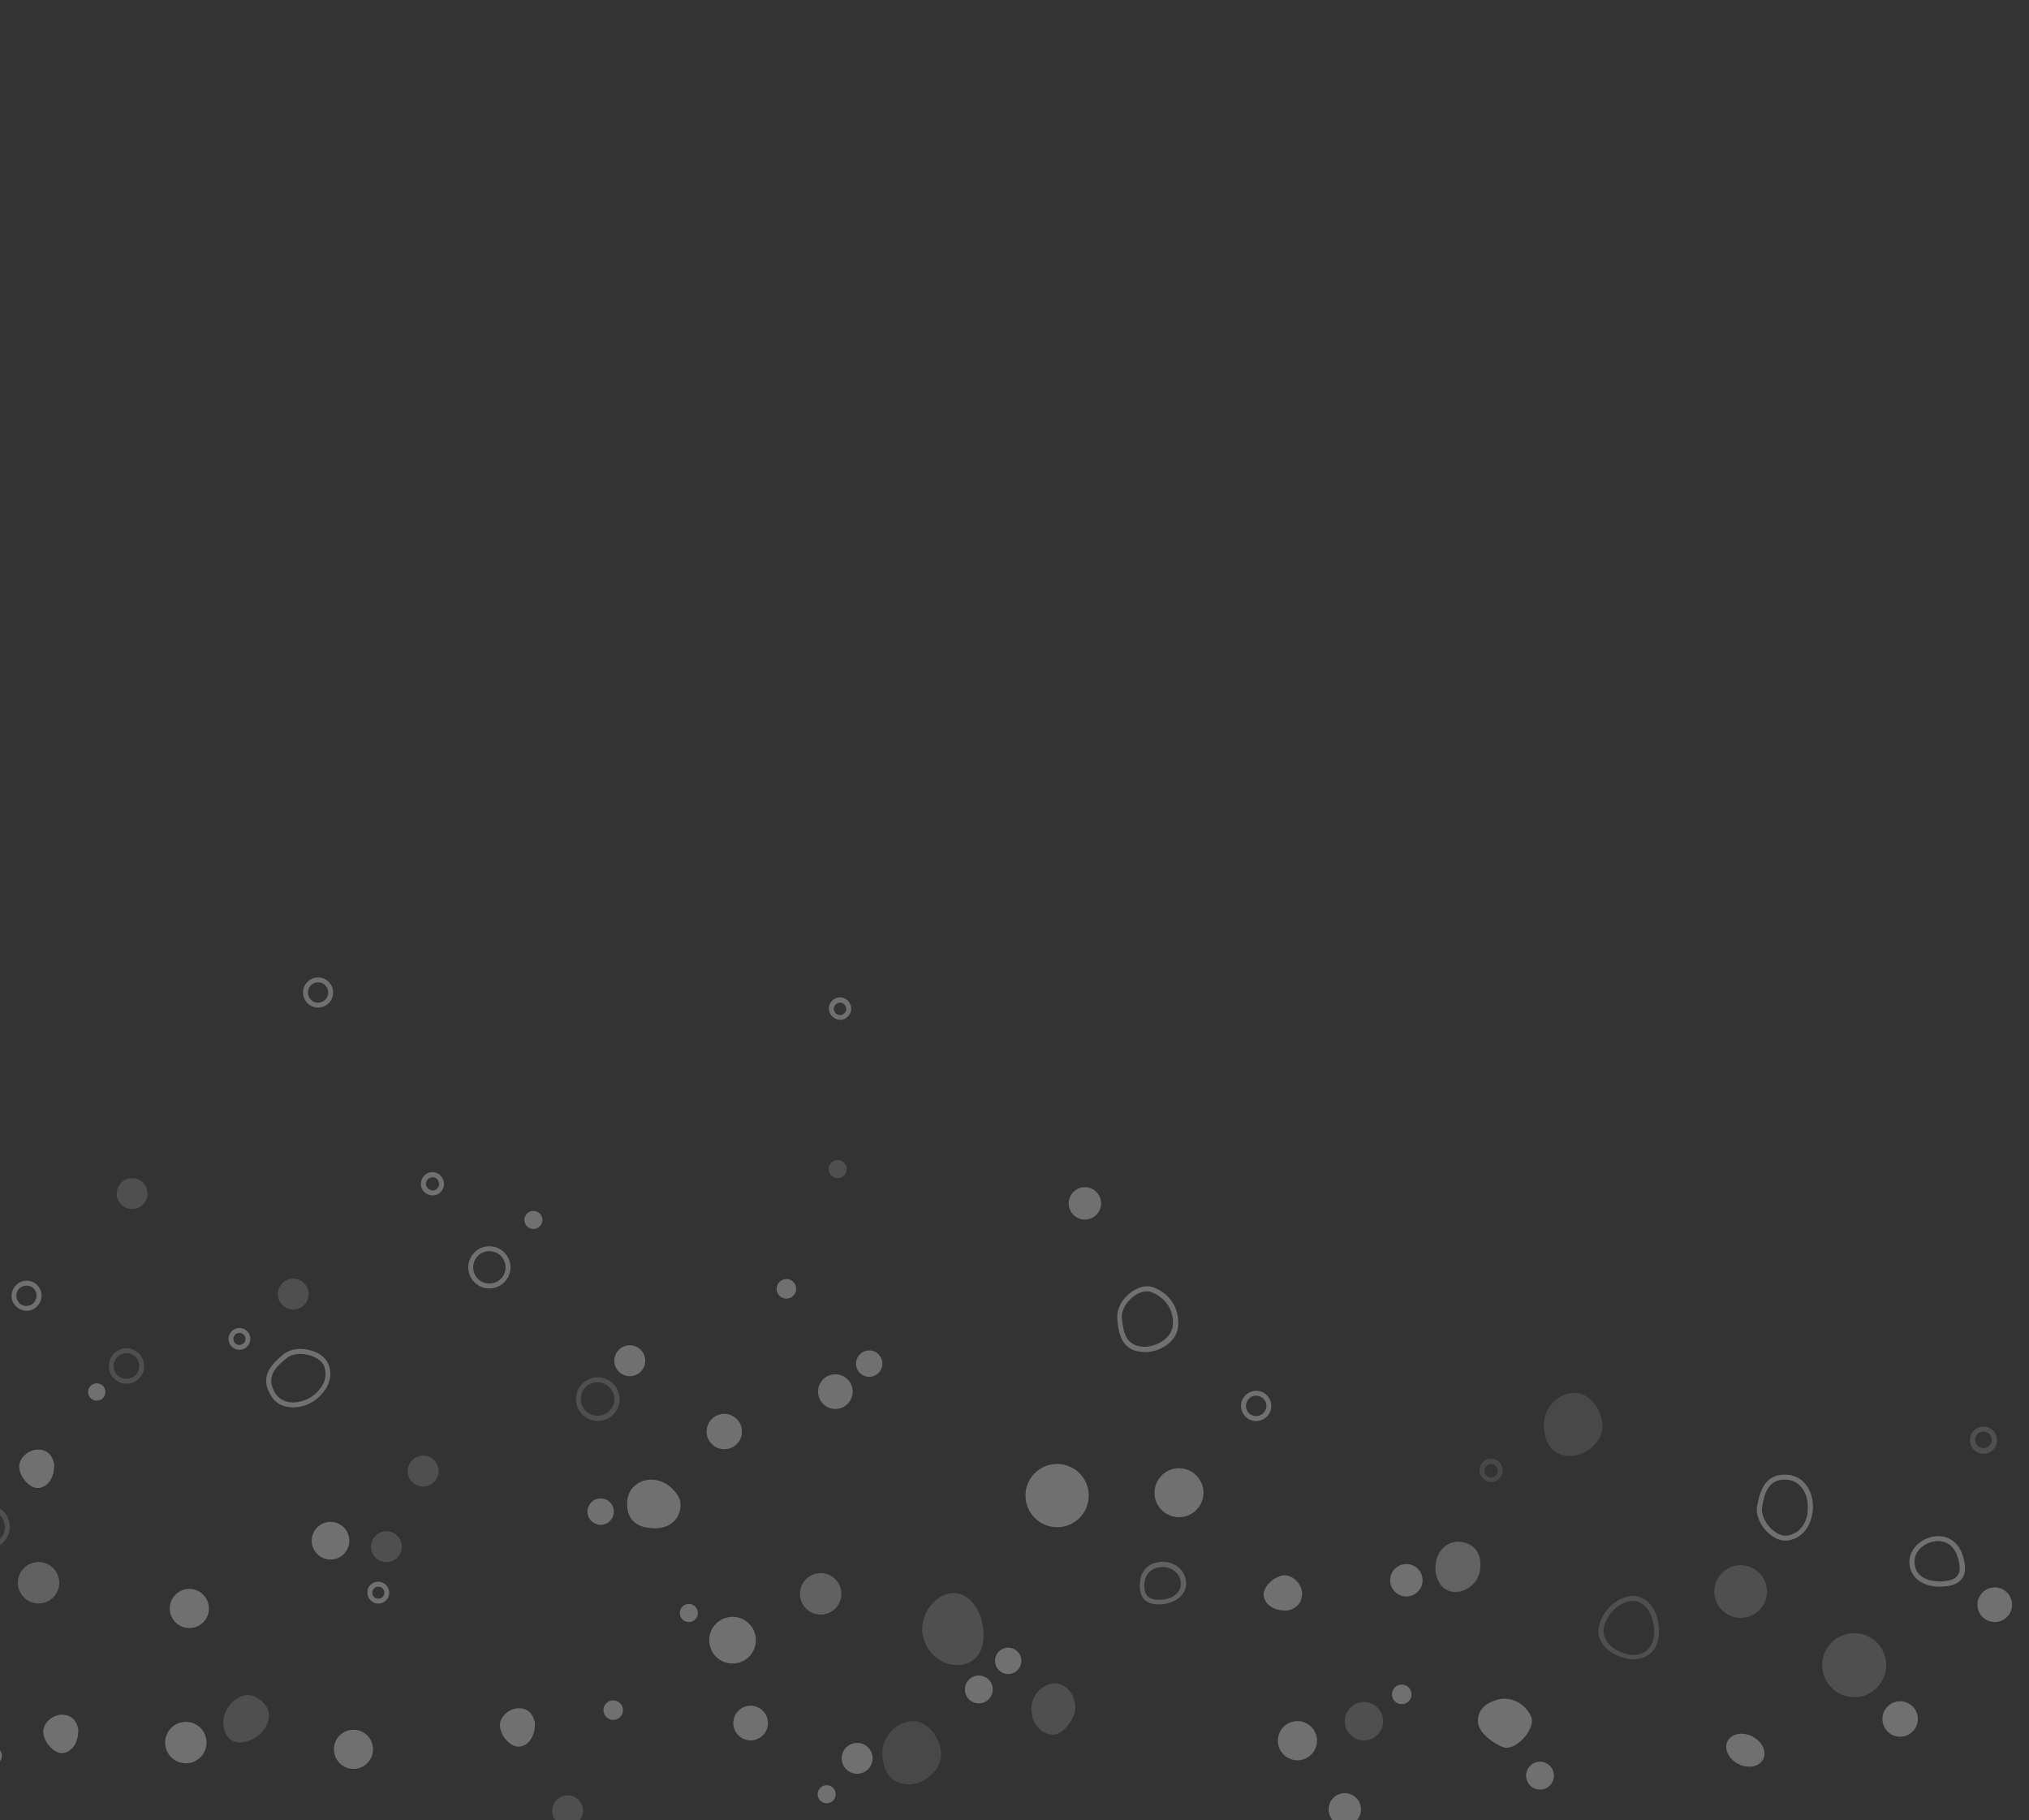 <?xml version="1.0" encoding="utf-8"?>
<!-- Generator: Adobe Illustrator 21.0.2, SVG Export Plug-In . SVG Version: 6.00 Build 0)  -->
<svg version="1.1" id="Layer_1" xmlns="http://www.w3.org/2000/svg" xmlns:xlink="http://www.w3.org/1999/xlink" x="0px" y="0px"
	 viewBox="0 0 539 483.4" style="enable-background:new 0 0 539 483.4;" xml:space="preserve">
<rect x="0" y="0" width="539" height="483.4" fill="#333333" stroke="none"/>
<style type="text/css">
	.st0{opacity:0.33;}
	.st1{opacity:0.44;fill:#ECECEC;enable-background:new    ;}
	.st2{opacity:0.75;fill:#ECECEC;enable-background:new    ;}
	.st3{opacity:0.35;fill:#ECECEC;enable-background:new    ;}
	.st4{fill:none;stroke:#ECECEC;stroke-miterlimit:10;}
	.st5{fill:#ECECEC;}
	.st6{opacity:0.76;fill:#EEEEEE;enable-background:new    ;}
	.st7{opacity:0.44;fill:#EEEEEE;enable-background:new    ;}
	.st8{fill:#EEEEEE;}
	.st9{opacity:0.35;fill:#EEEEEE;enable-background:new    ;}
	.st10{opacity:0.75;fill:#EEEEEE;enable-background:new    ;}
</style>
<g>
	<g class="st0">
		<path class="st1" d="M573,461.8c-7.7-1-13-8.4-11.8-16.9c0.9-6.6,6.3-10.4,13.4-9.5c7.5,1,12,7.2,11,15.3
			C584.7,457.9,579.4,462.6,573,461.8z"/>
		<path class="st1" d="M897.7,462.9c-7.7-1-13-8.4-11.8-16.9c0.9-6.6,6.3-10.4,13.4-9.5c7.5,1,12,7.2,11,15.3
			C909.4,459,904.2,463.7,897.7,462.9z"/>
		<path class="st1" d="M862.8,431.8c-7.5-0.9-13.8-8.8-12.7-16c0.8-4.7,7.3-9.3,12.4-8.6c7,0.9,12.4,9.1,11.2,17.1
			C872.7,430,869.1,432.5,862.8,431.8z"/>
		<path class="st2" d="M943.5,453.1c-0.4,5.4-6.9,11-12,9.5c-4.6-1.4-7.8-4.8-7.2-10.3c0.7-6.3,6-11.4,11.1-10.9
			C940.3,442,943.9,447.2,943.5,453.1z"/>
		<path class="st3" d="M913.8,401.4c4.2-2.5,11.8-0.8,14.6,3.8c3.1,5.3-0.6,8.3-4.6,11c-5.8,3.7-10.7,3.2-13.8-1.3
			C907,410.7,908.8,404.4,913.8,401.4z"/>
		<path class="st4" d="M829,429.6c5.1,0.5,7.9,4.6,7.3,10.3c-0.7,6.2-5,9.2-11.6,8.1c-5.5-0.8-6.8-4.6-6.5-9.1
			C819,433,823.8,429,829,429.6z"/>
		<path class="st5" d="M788,444.5"/>
		
			<ellipse transform="matrix(0.133 -0.991 0.991 0.133 253.995 1173.562)" class="st1" cx="797.6" cy="441.6" rx="5.8" ry="5.8"/>
		
			<ellipse transform="matrix(0.133 -0.991 0.991 0.133 359.733 1250.525)" class="st5" cx="894.5" cy="419.7" rx="5.3" ry="5.3"/>
		
			<ellipse transform="matrix(0.133 -0.991 0.991 0.133 281.249 1165.883)" class="st5" cx="806.9" cy="422.2" rx="5.3" ry="5.3"/>
		
			<ellipse transform="matrix(0.133 -0.991 0.991 0.133 263.508 1141.472)" class="st4" cx="784.1" cy="420.2" rx="2.7" ry="2.7"/>
		<path class="st4" d="M885.2,389c4.9-0.7,8.4,5.2,7.8,10.1c-0.7,4.9-5.2,8.4-10.1,7.8c-4.9-0.7-9-5.3-7.8-10.1
			C876.3,391.9,880.4,389.6,885.2,389z"/>
		
			<ellipse transform="matrix(0.133 -0.991 0.991 0.133 386.375 1301.41)" class="st5" cx="936.9" cy="429.9" rx="4.2" ry="4.2"/>
		
			<ellipse transform="matrix(0.133 -0.991 0.991 0.133 308.857 1188.814)" class="st5" cx="833.8" cy="417.9" rx="4.2" ry="4.2"/>
		
			<ellipse transform="matrix(0.133 -0.991 0.991 0.133 381.316 1337.364)" class="st5" cx="954.9" cy="450.8" rx="4.2" ry="4.2"/>
		
			<ellipse transform="matrix(0.133 -0.991 0.991 0.133 302.768 1234.43)" class="st5" cx="856.8" cy="444.2" rx="5.8" ry="5.8"/>
	</g>
	<g class="st0">
		<path class="st6" d="M388.7,409.6c3.5,0.7,5.2,3.8,4.4,7.8c-0.7,3.5-4.3,6-7.6,5.3c-3-0.6-4.8-4.3-4-8.1
			C382.3,411,385.3,408.9,388.7,409.6z"/>
		<path class="st7" d="M754.1,427.3c-3.4,0.1-7.2-4-7.2-7.8s3.2-7.2,6.9-7.2c3.6,0,6.4,3.1,6.4,7.2
			C760.1,423.5,757.2,427.2,754.1,427.3z"/>
		<path class="st7" d="M59.4,458.6c-0.7-3.7,2.3-7.9,6-8.4c2.4-0.3,5.6,2.2,6,4.7c0.5,3.5-2.7,7.2-6.8,7.8
			C61.8,463.1,60,461.7,59.4,458.6z"/>
		<path class="st8" d="M616.4,417.7c0.1,3.6-1.8,6.2-4.3,6.3c-2.2,0.1-4.9-2.9-5-5.6c-0.1-2.3,2.4-4.6,5-4.6
			C614.8,413.9,615.9,415.7,616.4,417.7z"/>
		<path class="st7" d="M-84.4,466.8c1.1-1.2,2.7-1.8,4.2-1.8c2.7,0.1,4.4,1.6,5,4.4v0.1c0.1,3.9-2,6.9-5,7c-1.1,0-2.2-0.5-3.3-1.4
			c-1.4-1.3-2.3-3.1-2.4-4.8v-0.1C-85.9,469-85.4,467.8-84.4,466.8z M-76.6,469.6c-0.5-2.2-1.7-3.3-3.7-3.3c-1.1,0-2.3,0.5-3.2,1.4
			c-0.7,0.8-1.2,1.7-1.1,2.5c0.1,1.3,0.8,2.9,2,3.9c0.8,0.7,1.6,1.1,2.3,1.1c2.1-0.1,3.7-2.4,3.7-5.4
			C-76.6,469.7-76.6,469.7-76.6,469.6z"/>
		<path class="st8" d="M769.1,420.9c-3.6,0.3-6.3-1.5-6.5-4c-0.2-2.2,2.6-5,5.3-5.3c2.3-0.2,4.8,2.2,4.9,4.7
			C772.9,419.1,771.2,420.3,769.1,420.9z"/>
		<path class="st8" d="M342.2,427.7c-3.6,0.3-6.3-1.5-6.5-4c-0.2-2.2,2.6-5,5.3-5.3c2.3-0.2,4.8,2.2,4.9,4.7
			C345.9,425.9,344.2,427.2,342.2,427.7z"/>
		<path class="st8" d="M20.8,459.3c0.1,3.6-1.8,6.2-4.3,6.3c-2.2,0.1-4.9-2.9-5-5.6c-0.1-2.3,2.4-4.6,5-4.6
			C19.3,455.5,20.4,457.3,20.8,459.3z"/>
		<path class="st8" d="M142.1,457.6c0.1,3.6-1.8,6.2-4.3,6.3c-2.2,0.1-4.9-2.9-5-5.6c-0.1-2.3,2.4-4.6,5-4.6
			C140.5,453.7,141.7,455.5,142.1,457.6z"/>
		<path class="st8" d="M14.4,388.9c0.1,3.6-1.8,6.2-4.3,6.3c-2.2,0.1-4.9-2.9-5-5.6c-0.1-2.3,2.4-4.6,5-4.6
			C12.8,385,14,386.8,14.4,388.9z"/>
		<path class="st7" d="M-174.3,460c0.1,3.6-1.8,6.2-4.3,6.3c-2.2,0.1-4.9-2.9-5-5.6c-0.1-2.3,2.4-4.6,5-4.6
			C-175.8,456.1-174.7,457.9-174.3,460z"/>
		<path class="st9" d="M-14.5,431.8c-0.1,2.9-3.4,6.1-6.6,6c-3.6-0.1-3.9-3-3.9-5.8c0-4.1,1.8-6.3,5.1-6.4
			C-16.9,425.5-14.3,428.4-14.5,431.8z"/>
		<path class="st7" d="M850.2,450.7c4.9,0.1,8.4,3.7,8,8.7c-0.3,4.4-2.6,7.2-7.4,7c-5-0.2-8.7-3.8-8.6-8.8
			C842.9,453.4,845.3,450.7,850.2,450.7z"/>
		<path class="st10" d="M308.7,414.8c3.5-0.1,6.3,2.4,6.4,5.6c0.1,3.1-2.8,5.5-6.8,5.7c-1.9,0.1-3.3-0.3-4.2-1.2
			c-0.9-0.8-1.3-2-1.3-3.7v-0.1C302.7,417.4,305,414.9,308.7,414.8z M313.7,420.5c-0.1-2.5-2.3-4.4-5-4.3c-2.9,0.1-4.7,1.9-4.7,4.9
			v0.1l0,0c0,1.3,0.3,2.2,0.9,2.8c0.7,0.6,1.7,0.9,3.3,0.9c3.2-0.1,5.5-1.9,5.5-4.2C313.7,420.6,313.7,420.5,313.7,420.5z"/>
		<path class="st8" d="M731.7,454.7c-5-0.1-8-3-7.7-7.9c0.2-4.1,1.3-7.7,4.8-7.8c6.3,0.1,9.7,4.2,9.5,9.6
			C738.1,452.8,735.9,454.7,731.7,454.7z"/>
		<path class="st8" d="M300.1,343.5c2-1.6,4.1-2.2,6-1.7l0,0c0.3,0.1,6.9,2.1,6.9,9.6v0.1c0,1.9-0.7,3.6-2.1,4.9
			c-2.1,2.1-5.2,2.8-6.8,2.7c-6.1-0.1-7-4.7-7.3-9c0-0.1,0-0.3,0-0.4C296.7,347.6,298,345.2,300.1,343.5z M305.6,343.1L305.6,343.1
			c-1.4-0.4-3.1,0.1-4.7,1.4c-1.9,1.5-3,3.7-2.9,5.4c0.4,4.1,1.1,7.7,6.1,7.8c1.4,0,4.1-0.7,5.8-2.4c1.1-1.1,1.7-2.4,1.7-4l0,0
			C311.6,345,305.9,343.2,305.6,343.1z"/>
		<path class="st6" d="M732.9,401.5c1.5-1.4,3.1-2,4.8-1.9c4.8,0.5,7.7,3.4,7.8,8.1c0,2.1-1.3,4.6-3.5,6.4c-2,1.6-4.1,2.3-6,1.9
			c-3.1-0.7-6.4-3.4-6.5-6.6c0-0.1,0-0.1,0-0.2C729.5,406.5,730.8,403.5,732.9,401.5z M744.1,407.8L744.1,407.8
			c-0.1-4.1-2.4-6.5-6.6-6.9c-1.6-0.2-2.9,0.7-3.7,1.5c-1.8,1.7-3.1,4.6-3,6.9c0.1,2.6,2.9,4.8,5.5,5.4c1.4,0.3,3.2-0.3,4.8-1.6
			C742.9,411.7,744.1,409.6,744.1,407.8C744.1,407.9,744.1,407.9,744.1,407.8z"/>
		<path class="st8" d="M603.1,461.7c-0.1,5.2-3.8,7.1-7.7,6.3c-2.7-0.5-6.7-2.5-7-6.2c-0.4-3.8,3.4-8.7,8-9.2
			C600.2,452.2,603.2,456.5,603.1,461.7z"/>
		<path class="st7" d="M433.2,423.9c1.6-0.2,3.2,0.4,4.5,1.5c2,1.8,3.1,4.9,3,8.2l0,0c-0.1,2.5-0.9,4.5-2.5,5.7
			c-1.5,1.2-3.7,1.7-6,1.2c-2.6-0.5-7.1-2.5-7.6-6.8c0-0.2,0-0.4,0-0.6C424.7,429.3,428.5,424.4,433.2,423.9z M439.4,433.6
			c0.1-3-0.9-5.7-2.6-7.2c-1-0.9-2.2-1.3-3.4-1.2c-4.2,0.4-7.7,5.1-7.4,8.5c0.4,3.5,4.3,5.2,6.5,5.7c1.9,0.4,3.7,0,4.9-1
			C438.7,437.3,439.4,435.7,439.4,433.6L439.4,433.6z"/>
		<circle class="st8" cx="373.6" cy="419.7" r="4.3"/>
		<circle class="st8" cx="288.2" cy="319.6" r="4.3"/>
		<circle class="st8" cx="-213.7" cy="434.6" r="4.3"/>
		<circle class="st8" cx="-167.1" cy="439.7" r="4.3"/>
		<circle class="st8" cx="529.9" cy="426.2" r="4.6"/>
		
			<ellipse transform="matrix(0.452 -0.892 0.892 0.452 -160.727 668.281)" class="st8" cx="463.7" cy="465" rx="4.1" ry="5.3"/>
		
			<ellipse transform="matrix(0.993 -0.123 0.123 0.993 -47.383 80.915)" class="st7" cx="633.8" cy="425.5" rx="5.7" ry="4.6"/>
		<path class="st8" d="M837.2,386.8c2.8,0,5,2.6,5,5.7s-2.3,5.6-5,5.6s-5-2.6-5-5.7S834.5,386.8,837.2,386.8z M837.2,388.1
			c-2,0-3.7,1.9-3.7,4.3s1.6,4.3,3.7,4.4c2,0,3.7-1.9,3.7-4.3S839.3,388.1,837.2,388.1z"/>
		<circle class="st8" cx="693.6" cy="401.6" r="5.6"/>
		<circle class="st8" cx="-65.6" cy="341.7" r="3.5"/>
		<circle class="st7" cx="695.9" cy="431.1" r="5.1"/>
		<circle class="st7" cx="599.6" cy="430.1" r="5.1"/>
		<path class="st8" d="M644.3,439.1c2.6,0,4.7,2.1,4.7,4.7s-2.1,4.7-4.7,4.7s-4.7-2.1-4.7-4.7S641.7,439.1,644.3,439.1z
			 M644.3,440.4c-1.9,0-3.4,1.5-3.4,3.4s1.5,3.4,3.4,3.4s3.4-1.5,3.4-3.4S646.2,440.4,644.3,440.4z"/>
		<circle class="st8" cx="570.5" cy="421.3" r="4.3"/>
		<circle class="st8" cx="-46.1" cy="457.2" r="4.3"/>
		<path class="st8" d="M-280.6,469.8c2.7,0,4.9,2.2,4.9,4.9c0,2.7-2.2,4.9-4.9,4.9s-4.9-2.2-4.9-4.9S-283.3,469.8-280.6,469.8z
			 M-280.6,471.1c-2,0-3.6,1.6-3.6,3.6s1.6,3.6,3.6,3.6s3.6-1.6,3.6-3.6C-277,472.8-278.6,471.1-280.6,471.1z"/>
		<path class="st7" d="M-3.2,399.7c3.2,0,5.8,2.6,5.8,5.8c0,3.2-2.6,5.8-5.8,5.8s-5.8-2.6-5.8-5.8C-9,402.3-6.4,399.7-3.2,399.7z
			 M-3.2,401.1c-2.5,0-4.5,2-4.5,4.5s2,4.5,4.5,4.5s4.5-2,4.5-4.5C1.3,403.1-0.7,401.1-3.2,401.1z"/>
		<path class="st7" d="M158.6,365.8c3.2-0.1,5.9,2.4,6,5.6s-2.4,5.9-5.6,6c-3.2,0.1-5.9-2.4-6-5.6
			C152.9,368.6,155.4,365.9,158.6,365.8z M158.6,367.1c-2.5,0.1-4.4,2.1-4.3,4.6c0.1,2.5,2.1,4.4,4.6,4.3s4.4-2.1,4.3-4.6
			C163.1,369,161.1,367.1,158.6,367.1z"/>
		<path class="st8" d="M609.3,441.9c2.8,0,5,2.3,5,5c0,2.8-2.3,5-5,5c-2.8,0-5-2.3-5-5C604.3,444.2,606.6,441.9,609.3,441.9z
			 M609.3,443.2c-2.1,0-3.7,1.7-3.7,3.7s1.7,3.7,3.7,3.7c2.1,0,3.7-1.7,3.7-3.7S611.4,443.2,609.3,443.2z"/>
		<circle class="st8" cx="834.6" cy="340.1" r="4.4"/>
		<path class="st8" d="M-98,353.9c3.1,0,5.6,2.5,5.6,5.6s-2.5,5.6-5.6,5.6s-5.6-2.5-5.6-5.6S-101.1,353.9-98,353.9z M-98,355.2
			c-2.4,0-4.3,1.9-4.3,4.3s1.9,4.3,4.3,4.3s4.3-1.9,4.3-4.3S-95.6,355.2-98,355.2z"/>
		<path class="st8" d="M-326.1,321.9c3.1,0,5.6,2.5,5.6,5.6s-2.5,5.6-5.6,5.6s-5.6-2.5-5.6-5.6S-329.2,321.9-326.1,321.9z
			 M-326.1,323.2c-2.4,0-4.3,1.9-4.3,4.3s1.9,4.3,4.3,4.3s4.3-1.9,4.3-4.3C-321.9,325.2-323.8,323.2-326.1,323.2z"/>
		<path class="st8" d="M130,331c3.1,0,5.6,2.5,5.6,5.6s-2.5,5.6-5.6,5.6c-3.1,0-5.6-2.5-5.6-5.6S126.9,331,130,331z M130,332.3
			c-2.4,0-4.3,1.9-4.3,4.3s1.9,4.3,4.3,4.3c2.4,0,4.3-1.9,4.3-4.3S132.4,332.3,130,332.3z"/>
		<circle class="st8" cx="628.4" cy="389.5" r="4.8"/>
		<circle class="st8" cx="703.7" cy="335.4" r="3.1"/>
		<circle class="st8" cx="50.3" cy="427.2" r="5.2"/>
		<circle class="st8" cx="93.9" cy="464.6" r="5.2"/>
		<circle class="st8" cx="-241.1" cy="466.3" r="5.2"/>
		<circle class="st8" cx="-272.6" cy="411.5" r="4.7"/>
		<circle class="st8" cx="674.4" cy="370.3" r="2.4"/>
		<path class="st9" d="M396.1,387.4c1.7,0,3.1,1.4,3.1,3.1s-1.4,3.1-3.1,3.1s-3.1-1.4-3.1-3.1S394.4,387.4,396.1,387.4z
			 M396.1,388.8c-1,0-1.8,0.8-1.8,1.8s0.8,1.8,1.8,1.8s1.8-0.8,1.8-1.8C397.8,389.6,397,388.8,396.1,388.8z"/>
		<path class="st8" d="M-240.9,417.5c1.7-0.2,3.2,1.1,3.4,2.7c0.2,1.7-1.1,3.2-2.7,3.4c-1.7,0.2-3.2-1.1-3.4-2.7
			C-243.8,419.2-242.5,417.7-240.9,417.5z M-240.7,418.9c-1,0.1-1.7,1-1.6,1.9c0.1,1,1,1.7,1.9,1.6s1.7-1,1.6-1.9
			S-239.8,418.8-240.7,418.9z"/>
		
			<ellipse transform="matrix(0.999 -5.404770e-02 5.404770e-02 0.999 -22.875 10.511)" class="st8" cx="182.9" cy="428.2" rx="2.4" ry="2.4"/>
		<path class="st8" d="M673,440.4c-0.4,1.7-2,2.7-3.7,2.3s-2.7-2-2.3-3.7s2-2.7,3.7-2.3C672.3,437.1,673.4,438.8,673,440.4z
			 M671.7,440.1c0.2-0.9-0.4-1.9-1.3-2.1c-0.9-0.2-1.9,0.4-2.1,1.3c-0.2,0.9,0.4,1.9,1.3,2.1C670.6,441.7,671.5,441.1,671.7,440.1z"
			/>
		<circle class="st8" cx="823.6" cy="404.1" r="7"/>
		<circle class="st7" cx="746.6" cy="372.6" r="7.5"/>
		<path class="st8" d="M100.5,420.1c1.6,0,2.9,1.3,2.9,2.9s-1.3,2.9-2.9,2.9s-2.9-1.3-2.9-2.9C97.5,421.4,98.8,420.1,100.5,420.1z
			 M100.5,421.4c-0.9,0-1.6,0.7-1.6,1.6s0.7,1.6,1.6,1.6s1.6-0.7,1.6-1.6S101.4,421.4,100.5,421.4z"/>
		<path class="st8" d="M63.6,352.7c1.6,0,2.9,1.3,2.9,2.9s-1.3,2.9-2.9,2.9s-2.9-1.3-2.9-2.9C60.7,354,62,352.7,63.6,352.7z
			 M63.6,354c-0.9,0-1.6,0.7-1.6,1.6s0.7,1.6,1.6,1.6c0.9,0,1.6-0.7,1.6-1.6C65.3,354.8,64.5,354,63.6,354z"/>
		<circle class="st8" cx="-1.8" cy="466.3" r="2.3"/>
		<circle class="st8" cx="25.7" cy="369.7" r="2.3"/>
		<path class="st8" d="M-225.4,360c1.6,0,2.9,1.3,2.9,2.9s-1.3,2.9-2.9,2.9c-1.6,0-2.9-1.3-2.9-2.9
			C-228.4,361.3-227.1,360-225.4,360z M-225.4,361.3c-0.9,0-1.6,0.7-1.6,1.6s0.7,1.6,1.6,1.6c0.9,0,1.6-0.7,1.6-1.6
			S-224.5,361.3-225.4,361.3z"/>
		<circle class="st7" cx="748.2" cy="265.7" r="2.3"/>
		<circle class="st8" cx="-293" cy="295.3" r="3.4"/>
		<path class="st8" d="M11,343.5c0.3,2.2-1.2,4.2-3.3,4.6c-2.2,0.3-4.2-1.2-4.6-3.3c-0.3-2.2,1.2-4.2,3.3-4.6
			C8.6,339.8,10.6,341.3,11,343.5z M9.7,343.7c-0.2-1.5-1.6-2.5-3.1-2.2c-1.5,0.2-2.5,1.6-2.2,3.1c0.2,1.5,1.6,2.5,3.1,2.2
			C8.9,346.6,9.9,345.2,9.7,343.7z"/>
		<path class="st8" d="M84.5,259.6c2.2,0,4,1.8,4,4s-1.8,4-4,4s-4-1.8-4-4S82.3,259.6,84.5,259.6z M84.5,260.9
			c-1.5,0-2.7,1.2-2.7,2.7s1.2,2.7,2.7,2.7s2.7-1.2,2.7-2.7S86,260.9,84.5,260.9z"/>
		<circle class="st8" cx="556.9" cy="385.2" r="3.9"/>
		<circle class="st7" cx="-26.4" cy="380.7" r="4.1"/>
		
			<ellipse transform="matrix(0.988 -0.156 0.156 0.988 -78.469 -44.17)" class="st7" cx="-321.2" cy="478.8" rx="4.1" ry="4.1"/>
		
			<ellipse transform="matrix(0.999 -5.404770e-02 5.404770e-02 0.999 -22.041 6.145)" class="st7" cx="102.6" cy="410.6" rx="4.1" ry="4.1"/>
		<circle class="st7" cx="-111.6" cy="430.4" r="4.1"/>
		<circle class="st7" cx="35.1" cy="317" r="4.1"/>
		<circle class="st7" cx="77.9" cy="343.7" r="4.1"/>
		<path class="st8" d="M760.6,470c-0.5,2.4-2.9,3.9-5.3,3.4c-2.4-0.5-3.9-2.9-3.4-5.3s2.9-3.9,5.3-3.4
			C759.6,465.2,761.1,467.6,760.6,470z M759.3,469.7c0.4-1.7-0.7-3.4-2.4-3.8s-3.4,0.7-3.8,2.4c-0.4,1.7,0.7,3.4,2.4,3.8
			S758.9,471.4,759.3,469.7z"/>
		<path class="st8" d="M117.9,315.1c-0.4,1.7-2,2.7-3.7,2.3c-1.7-0.4-2.7-2-2.3-3.7c0.4-1.7,2-2.7,3.7-2.3
			C117.2,311.8,118.2,313.5,117.9,315.1z M116.6,314.8c0.2-0.9-0.4-1.9-1.3-2.1s-1.9,0.4-2.1,1.3s0.4,1.9,1.3,2.1
			C115.4,316.4,116.4,315.8,116.6,314.8z"/>
		<path class="st8" d="M769.1,438c0.2,4.2-3,7.8-7.2,8.1c-4.2,0.2-7.8-3-8.1-7.2c-0.2-4.2,3-7.8,7.2-8.1
			C765.3,430.5,768.9,433.7,769.1,438z M767.8,438c-0.2-3.5-3.2-6.2-6.7-6s-6.2,3.2-6,6.7s3.2,6.2,6.7,6S768,441.5,767.8,438z"/>
		
			<ellipse transform="matrix(0.999 -5.404770e-02 5.404770e-02 0.999 -23.324 -16.093)" class="st8" cx="-309.2" cy="423.2" rx="3.5" ry="3.5"/>
		<path class="st7" d="M33.6,358.1c2.6,0,4.7,2.1,4.7,4.7s-2.1,4.7-4.7,4.7s-4.7-2.1-4.7-4.7C28.9,360.2,31,358.1,33.6,358.1z
			 M33.6,359.4c-1.9,0-3.4,1.5-3.4,3.4s1.5,3.4,3.4,3.4c1.9,0,3.4-1.5,3.4-3.4S35.5,359.4,33.6,359.4z"/>
		<path class="st7" d="M-126.1,367.8c2.6,0,4.7,2.1,4.7,4.7s-2.1,4.7-4.7,4.7s-4.7-2.1-4.7-4.7C-130.8,370-128.7,367.8-126.1,367.8z
			 M-126.1,369.1c-1.9,0-3.4,1.5-3.4,3.4s1.5,3.4,3.4,3.4s3.4-1.5,3.4-3.4C-122.7,370.7-124.2,369.1-126.1,369.1z"/>
		<circle class="st7" cx="-215.4" cy="382.4" r="4.1"/>
		<circle class="st7" cx="-145.5" cy="404.3" r="7"/>
		<path class="st8" d="M812.2,452.5c3.3,0,6.1,2.7,6.1,6.1s-2.7,6.1-6.1,6.1s-6.1-2.7-6.1-6.1S808.9,452.5,812.2,452.5z
			 M812.2,453.8c-2.6,0-4.7,2.1-4.7,4.7s2.1,4.7,4.7,4.7c2.6,0,4.7-2.1,4.7-4.7S814.8,453.8,812.2,453.8z"/>
		<circle class="st8" cx="868.6" cy="478.6" r="4.6"/>
		<path class="st9" d="M250,466c0.1,4-4.5,8.2-9,7.9c-4.8-0.4-6.4-3.8-6.6-8c-0.2-4.6,3.8-8.8,8.2-8.8
			C246.3,457.1,249.9,461.4,250,466z"/>
		<path class="st9" d="M425.7,378.8c0.1,4-4.5,8.2-9,7.9c-4.8-0.4-6.4-3.8-6.6-8c-0.2-4.6,3.8-8.8,8.2-8.8
			C422.1,369.9,425.6,374.2,425.7,378.8z"/>
		<path class="st7" d="M285.6,454.3c-0.3,2.4-3.2,6.3-5.6,6.4c-6.3,0.2-8.8-10.1-1.8-13.2C282.2,445.7,286.2,449.8,285.6,454.3z"/>
		
			<ellipse transform="matrix(1 -3.029925e-02 3.029925e-02 1 -10.862 7.159)" class="st8" cx="230.8" cy="362" rx="3.5" ry="3.5"/>
		
			<ellipse transform="matrix(1 -3.029925e-02 3.029925e-02 1 -13.236 8.313)" class="st8" cx="267.7" cy="440.9" rx="3.5" ry="3.5"/>
		<circle class="st8" cx="87.8" cy="409.2" r="5"/>
		<circle class="st7" cx="112.4" cy="390.7" r="4.1"/>
		<circle class="st8" cx="227.7" cy="467" r="4.1"/>
		
			<ellipse transform="matrix(0.995 -0.102 0.102 0.995 -48.301 17.911)" class="st7" cx="150.8" cy="480.8" rx="4.1" ry="4.1"/>
		
			<ellipse transform="matrix(0.995 -0.102 0.102 0.995 -30.528 24.341)" class="st7" cx="222.5" cy="310.4" rx="2.4" ry="2.4"/>
		
			<ellipse transform="matrix(1 -3.029925e-02 3.029925e-02 1 -13.469 8.08)" class="st8" cx="259.9" cy="448.5" rx="3.7" ry="3.7"/>
		<path class="st7" d="M253,423.1c4.1-0.2,7.7,3.9,8.2,9.7c0.6,5.4-1.8,9-6.2,9.4c-4.8,0.5-9.3-3.4-10-8.6
			C244.5,428.6,248.4,423.4,253,423.1z"/>
		<path class="st8" d="M-93.7,448.9c1.8-1.8,3.9-2.6,5.8-2.3l0,0c3.2,0.6,5.4,3,6.2,6.8c0.6,2.7,0,5.8-1.6,7.9
			c-1.2,1.6-2.9,2.5-4.8,2.7c-6,0.5-7.4-4-8.2-8.2c0-0.1,0-0.3-0.1-0.4C-96.6,453.3-95.5,450.8-93.7,448.9z M-83,453.7
			c-0.7-3.3-2.5-5.3-5.2-5.8l0,0c-1.4-0.3-3.1,0.5-4.6,1.9c-1.7,1.7-2.6,4-2.3,5.7c0.8,4,1.9,7.6,6.8,7.2c1.6-0.1,2.9-0.9,3.8-2.2
			c1.2-1.6,1.7-3.8,1.5-5.9C-82.9,454.3-82.9,454-83,453.7z"/>
		<path class="st8" d="M82.7,358.7c2.4,0.7,4.1,2.2,4.7,4l0,0c1,3.1-0.2,6.2-3.1,8.7c-2.1,1.8-5.1,2.7-7.7,2.3c-2-0.3-3.6-1.3-4.6-3
			c-3.2-5.1,0.1-8.4,3.4-11.1c0.1-0.1,0.2-0.2,0.3-0.2C77.5,358.2,80.2,357.9,82.7,358.7z M83.5,370.4c2.6-2.2,3.5-4.7,2.7-7.3l0,0
			c-0.4-1.4-1.9-2.5-3.8-3.1c-2.3-0.7-4.7-0.5-6.1,0.6c-3.2,2.5-5.8,5.2-3.2,9.4c0.8,1.3,2.1,2.1,3.7,2.4c1.9,0.3,4.2-0.3,5.9-1.4
			C83,370.8,83.2,370.6,83.5,370.4z"/>
		<path class="st8" d="M-272.9,448.8c-0.3,1-1,1.8-1.7,2.6c-1.9,1.9-4.6,2.8-7.2,2.1c-3.8-1-5.7-3.3-5.2-6.5
			c0.4-2.4,4.1-5.3,6.8-6.2C-276.9,439.9-271.8,445.6-272.9,448.8z"/>
		<path class="st8" d="M507.3,414.1c0.3-3.2,3.7-6,7.4-6.1c3.8-0.1,6.5,2.6,7.2,7.2c0.3,1.8,0,3.3-0.9,4.3c-1,1.2-2.6,1.8-5.2,1.9
			c-2.9,0.1-5.3-0.7-6.9-2.3c-0.9-1-1.5-2.2-1.6-3.5C507.2,415.1,507.2,414.6,507.3,414.1z M520.5,415.4c-0.6-3.9-2.7-6.2-5.8-6.1
			c-3.1,0.1-5.8,2.3-6.1,4.9l0,0c-0.1,1.6,0.3,2.9,1.2,3.9c1.2,1.3,3.4,2,5.9,1.9c2.1-0.1,3.5-0.5,4.2-1.4c0.6-0.7,0.8-1.6,0.6-3
			C520.5,415.7,520.5,415.5,520.5,415.4z"/>
		<path class="st8" d="M-101,457c0.4,0.4,0.8,0.7,1,1.2c0.6,1-1.1,4.9-2.3,5.2c-1.7,0.4-4.8-0.8-5.7-2.2c-0.1-0.2-0.2-0.4-0.2-0.6
			C-109.1,456.7-104,454.4-101,457z"/>
		
			<ellipse transform="matrix(0.995 -0.102 0.102 0.995 -49.474 -11.408)" class="st8" cx="-136.2" cy="477.6" rx="3.8" ry="5.5"/>
		<ellipse transform="matrix(0.995 -0.102 0.102 0.995 -46.983 7.463)" class="st8" cx="49.4" cy="462.7" rx="5.5" ry="5.5"/>
		
			<ellipse transform="matrix(0.995 -0.102 0.102 0.995 -48.426 -12.117)" class="st7" cx="-142.6" cy="467" rx="4.1" ry="4.1"/>
		<ellipse transform="matrix(0.995 -0.102 0.102 0.995 -44.765 39.38)" class="st7" cx="362.3" cy="457" rx="5.1" ry="5.1"/>
		
			<ellipse transform="matrix(0.995 -0.102 0.102 0.995 -36.014 18.971)" class="st8" cx="167.3" cy="361.3" rx="4.1" ry="4.1"/>
		
			<ellipse transform="matrix(0.995 -0.102 0.102 0.995 -47.18 38.982)" class="st8" cx="357.2" cy="480.4" rx="4.3" ry="4.3"/>
		<ellipse transform="matrix(0.995 -0.102 0.102 0.995 -48.644 2.021)" class="st8" cx="-4.6" cy="476.2" rx="4.3" ry="4.3"/>
		<circle class="st7" cx="652.6" cy="414.8" r="5.1"/>
		<path class="st8" d="M726.4,454c3.1,0,5.6,2.5,5.6,5.6s-2.5,5.6-5.6,5.6s-5.6-2.5-5.6-5.6C720.8,456.5,723.3,454,726.4,454z
			 M726.4,455.3c-2.4,0-4.3,1.9-4.3,4.3s1.9,4.3,4.3,4.3c2.4,0,4.3-1.9,4.3-4.3S728.8,455.3,726.4,455.3z"/>
		
			<ellipse transform="matrix(0.995 -0.102 0.102 0.995 -45.721 0.335)" class="st8" cx="-19.6" cy="446.8" rx="4.8" ry="4.8"/>
		<path class="st7" d="M526.9,378.9c2,0,3.6,1.6,3.6,3.6s-1.6,3.6-3.6,3.6s-3.6-1.6-3.6-3.6C523.3,380.5,524.9,378.9,526.9,378.9z
			 M526.9,380.2c-1.2,0-2.2,1-2.2,2.2s1,2.2,2.2,2.2s2.2-1,2.2-2.2C529.1,381.2,528.1,380.2,526.9,380.2z"/>
		
			<ellipse transform="matrix(0.995 -0.102 0.102 0.995 -36.351 -24.774)" class="st8" cx="-260.2" cy="342.7" rx="2.4" ry="2.4"/>
		
			<ellipse transform="matrix(0.995 -0.102 0.102 0.995 -45.687 -0.802)" class="st8" cx="-30.7" cy="445.9" rx="2.4" ry="2.4"/>
		
			<ellipse transform="matrix(0.995 -0.102 0.102 0.995 -47.492 24.912)" class="st8" cx="219.6" cy="476.4" rx="2.4" ry="2.4"/>
		<circle class="st8" cx="714" cy="420.6" r="3.7"/>
		<circle class="st8" cx="409.1" cy="471.6" r="3.7"/>
		<path class="st8" d="M-50.1,377.5c1.6,0,2.9,1.3,2.9,2.9s-1.3,2.9-2.9,2.9c-1.6,0-2.9-1.3-2.9-2.9
			C-53.1,378.8-51.8,377.5-50.1,377.5z M-50.1,378.8c-0.9,0-1.6,0.7-1.6,1.6s0.7,1.6,1.6,1.6c0.9,0,1.6-0.7,1.6-1.6
			S-49.3,378.8-50.1,378.8z"/>
		
			<ellipse transform="matrix(0.995 -0.102 0.102 0.995 -40.251 -7.786)" class="st8" cx="-96.2" cy="389.3" rx="2.3" ry="2.3"/>
		
			<ellipse transform="matrix(1 -3.029925e-02 3.029925e-02 1 -13.842 10.65)" class="st8" cx="344.5" cy="462.1" rx="5.2" ry="5.2"/>
		<circle class="st7" cx="776.7" cy="451.4" r="4.1"/>
		
			<ellipse transform="matrix(0.995 -0.102 0.102 0.995 -43.959 53.916)" class="st8" cx="504.7" cy="456.4" rx="4.7" ry="4.7"/>
		
			<ellipse transform="matrix(0.995 -0.102 0.102 0.995 -37.801 21.631)" class="st8" cx="192.4" cy="380.1" rx="4.7" ry="4.7"/>
		
			<ellipse transform="matrix(0.995 -0.102 0.102 0.995 -43.447 22.146)" class="st8" cx="194.6" cy="435.5" rx="6.2" ry="6.2"/>
		
			<ellipse transform="matrix(0.995 -0.102 0.102 0.995 -42.793 -3.663)" class="st8" cx="-57.2" cy="416.2" rx="6.2" ry="6.2"/>
		
			<ellipse transform="matrix(0.995 -0.102 0.102 0.995 -42.562 52.596)" class="st7" cx="492.5" cy="442.1" rx="8.5" ry="8.5"/>
		<circle class="st8" cx="162.9" cy="454.2" r="2.6"/>
		
			<ellipse transform="matrix(1 -3.029925e-02 3.029925e-02 1 -13.457 11.483)" class="st8" cx="372.2" cy="449.8" rx="2.6" ry="2.6"/>
		<circle class="st8" cx="208.9" cy="342.3" r="2.6"/>
		
			<ellipse transform="matrix(0.995 -0.102 0.102 0.995 -42.069 24.471)" class="st10" cx="218" cy="423.2" rx="5.5" ry="5.5"/>
		
			<ellipse transform="matrix(0.995 -0.102 0.102 0.995 -36.565 24.588)" class="st8" cx="221.9" cy="369.5" rx="4.6" ry="4.6"/>
		
			<ellipse transform="matrix(0.995 -0.102 0.102 0.995 -45.667 22.751)" class="st8" cx="199.4" cy="457.5" rx="4.6" ry="4.6"/>
		<circle class="st8" cx="835.6" cy="283.7" r="4.3"/>
		<path class="st8" d="M777.7,341.5c0-2.7,2.2-4.9,4.9-4.9s4.9,2.2,4.9,4.9c0,2.7-2.2,4.9-4.9,4.9S777.7,344.2,777.7,341.5z
			 M786.2,341.5c0-2-1.6-3.6-3.6-3.6s-3.6,1.6-3.6,3.6s1.6,3.6,3.6,3.6C784.6,345.1,786.2,343.5,786.2,341.5z"/>
		<path class="st8" d="M609.1,328.2c0-3.1,2.5-5.6,5.6-5.6s5.6,2.5,5.6,5.6s-2.5,5.6-5.6,5.6C611.6,333.8,609.1,331.3,609.1,328.2z
			 M619,328.2c0-2.4-1.9-4.3-4.3-4.3c-2.4,0-4.3,1.9-4.3,4.3s1.9,4.3,4.3,4.3S619,330.5,619,328.2z"/>
		<path class="st8" d="M864.6,298.6c0-3.1,2.5-5.6,5.6-5.6s5.6,2.5,5.6,5.6s-2.5,5.6-5.6,5.6S864.6,301.7,864.6,298.6z M874.5,298.6
			c0-2.4-1.9-4.3-4.3-4.3c-2.4,0-4.3,1.9-4.3,4.3s1.9,4.3,4.3,4.3S874.5,301,874.5,298.6z"/>
		<circle class="st8" cx="787.1" cy="289" r="5.2"/>
		<circle class="st7" cx="462.4" cy="422.7" r="7"/>
		<path class="st9" d="M698.1,354.9c0.5-4-3.7-8.6-8.2-8.7c-4.8-0.1-6.8,3.1-7.4,7.3c-0.7,4.6,2.9,9.1,7.3,9.6
			C693.6,363.4,697.6,359.5,698.1,354.9z"/>
		<path class="st8" d="M466.7,400.3c0-0.1,0-0.3,0.1-0.4c0.8-4.2,2.2-8.7,8.2-8.2c1.9,0.2,3.6,1.1,4.8,2.7c1.6,2.1,2.2,5.2,1.6,7.9
			c-0.8,3.8-3,6.2-6.2,6.8l0,0c-1.9,0.4-4-0.5-5.8-2.3C467.5,404.9,466.5,402.4,466.7,400.3z M480.2,401.1c0.2-2.1-0.3-4.4-1.5-5.9
			c-1-1.3-2.3-2-3.8-2.2c-5-0.4-6.1,3.2-6.8,7.2c-0.3,1.7,0.6,4,2.3,5.7c1.5,1.5,3.2,2.2,4.6,1.9l0,0c2.7-0.5,4.5-2.5,5.2-5.8
			C480.1,401.7,480.2,401.4,480.2,401.1z"/>
		<path class="st8" d="M406.8,456.1c-0.3-1-1-1.8-1.7-2.6c-1.9-1.9-4.6-2.8-7.2-2.1c-3.8,1-5.7,3.3-5.2,6.5c0.4,2.4,4.1,5.3,6.8,6.2
			C402.7,465,407.9,459.3,406.8,456.1z"/>
		
			<ellipse transform="matrix(0.102 -0.995 0.995 0.102 -143.133 636.084)" class="st8" cx="280.8" cy="397.3" rx="8.4" ry="8.4"/>
		<path class="st8" d="M787,396.6c0.3-2.6,2.6-4.5,5.2-4.2c2.6,0.3,4.5,2.6,4.2,5.2s-2.6,4.5-5.2,4.2
			C788.7,401.6,786.8,399.2,787,396.6z M795.2,397.4c0.2-1.9-1.2-3.6-3.1-3.8c-1.9-0.2-3.6,1.2-3.8,3.1s1.2,3.6,3.1,3.8
			C793.3,400.7,795,399.3,795.2,397.4z"/>
		<path class="st8" d="M329.7,373c0.2-2.2,2.2-3.8,4.4-3.6c2.2,0.2,3.8,2.2,3.6,4.4c-0.2,2.2-2.2,3.8-4.4,3.6
			C331.1,377.2,329.5,375.2,329.7,373z M336.4,373.7c0.2-1.5-0.9-2.8-2.4-3s-2.8,0.9-3,2.4s0.9,2.8,2.4,3
			C334.9,376.2,336.2,375.2,336.4,373.7z"/>
		<path class="st8" d="M166.6,399.7c0.1,4.7,3.5,6.2,7.5,6.2c4.5,0,7.2-3.4,6.6-7.1c-0.2-1.3-1.2-2.5-2.3-3.6c-2.4-2.3-6.2-3-9-1.2
			C167.4,395.3,166.5,397.2,166.6,399.7z"/>
		<circle class="st8" cx="810.7" cy="389.8" r="3.1"/>
		<circle class="st8" cx="678.4" cy="415.7" r="3.9"/>
		<circle class="st8" cx="778.5" cy="393" r="3.7"/>
		<path class="st9" d="M-283.6,392.8c-0.1-4.6-4.4-8.2-9.6-8.2c-4.4,0-11.2,5.9-11.2,9.7c0,3.8,7.1,8.3,12.9,8.1
			C-286.7,402.3-283.5,398.4-283.6,392.8z"/>
		<circle class="st8" cx="141.7" cy="324" r="2.4"/>
		<path class="st8" d="M222.7,270.8c-1.6-0.3-2.7-1.8-2.5-3.4c0.3-1.6,1.8-2.7,3.4-2.5c1.6,0.3,2.7,1.8,2.5,3.4
			C225.8,270,224.3,271.1,222.7,270.8z M223.4,266.3c-0.9-0.1-1.7,0.5-1.9,1.4c-0.1,0.9,0.5,1.7,1.4,1.9c0.9,0.1,1.7-0.5,1.9-1.4
			C224.9,267.3,224.3,266.5,223.4,266.3z"/>
		
			<ellipse transform="matrix(3.029925e-02 -1 1 3.029925e-02 -246.771 548.711)" class="st8" cx="159.4" cy="401.5" rx="3.5" ry="3.5"/>
		
			<ellipse transform="matrix(0.102 -0.995 0.995 0.102 -409.095 387.631)" class="st10" cx="10.2" cy="420.4" rx="5.5" ry="5.5"/>
		<path class="st8" d="M-184.7,453.6c0.1-3.6-1.8-6.2-4.3-6.3c-2.2-0.1-4.9,2.9-5,5.6c-0.1,2.3,2.4,4.6,5,4.6
			C-186.3,457.5-185.1,455.7-184.7,453.6z"/>
		<path class="st8" d="M-263.6,372c0.1-3.6-1.8-6.2-4.3-6.3c-2.2-0.1-4.9,2.9-5,5.6c-0.1,2.3,2.4,4.6,5,4.6
			C-265.1,375.9-264,374.1-263.6,372z"/>
		<path class="st9" d="M-100,330.1c-0.1-2.9-3.4-6.1-6.6-6c-3.6,0.1-3.9,3-3.9,5.8c0,4.1,1.8,6.3,5.1,6.4
			C-102.4,336.4-99.9,333.5-100,330.1z"/>
		<path class="st7" d="M-157.3,318.8c0-3.2,2.6-5.8,5.8-5.8s5.8,2.6,5.8,5.8c0,3.2-2.6,5.8-5.8,5.8
			C-154.7,324.6-157.3,322-157.3,318.8z M-147.1,318.8c0-2.5-2-4.5-4.5-4.5s-4.5,2-4.5,4.5s2,4.5,4.5,4.5S-147.1,321.3-147.1,318.8z
			"/>
		<circle class="st8" cx="-209.9" cy="318.4" r="2.3"/>
		<circle class="st7" cx="-147.9" cy="388.9" r="4.1"/>
		<circle class="st7" cx="-319.6" cy="336.7" r="4.1"/>
		
			<ellipse transform="matrix(3.029925e-02 -1 1 3.029925e-02 -366.579 257.178)" class="st8" cx="-50.7" cy="317.5" rx="3.5" ry="3.5"/>
		<circle class="st8" cx="-333.1" cy="454.2" r="5.5"/>
		<path class="st9" d="M-349.7,395.2c0-2.8,2.1-5.4,4.2-7c2.3-1.8,4.9-2.6,6.8-2c4.3,1.2,5.3,4.4,5.7,7c0.4,2.4-1.4,5.3-3.1,7.1
			c-1.6,1.7-4.2,3.4-6.3,3.1c-4.5-0.6-7.1-3.5-7.2-8C-349.7,395.3-349.7,395.3-349.7,395.2z M-334.4,393.8c0-0.2,0-0.3,0-0.5
			c-0.4-2.4-1.2-4.9-4.8-5.9c-1.5-0.4-3.6,0.3-5.6,1.8c-2.3,1.8-3.7,4.1-3.7,6.1l0,0c0.1,3.9,2.3,6.3,6.1,6.7
			c1.4,0.2,3.4-0.9,5.2-2.8C-335.4,397.5-334.4,395.4-334.4,393.8z"/>
		<path class="st8" d="M-172.5,357.7c0.2-1.8,0.9-3.9,2.4-5.1c1.2-1,2.8-1.2,4.5-0.8c1.6,0.4,3.7,1.8,4.7,4.1c0.6,1.4,1,3.6-0.5,6.3
			l0,0c-1.1,1.9-3.2,2.9-5.6,2.5c-2.3-0.3-4.8-2-5.4-4.8c-0.1-0.4-0.1-0.7-0.1-1.1C-172.6,358.4-172.5,358.1-172.5,357.7z
			 M-161.7,358.9c0.1-0.9,0-1.7-0.4-2.5c-0.8-1.8-2.5-3-3.8-3.3s-2.5-0.1-3.4,0.6c-1.5,1.2-2,3.4-2,5.1c0,0.3,0,0.5,0.1,0.8
			c0.5,2.2,2.5,3.5,4.3,3.8c1.9,0.3,3.5-0.4,4.3-1.8C-162.1,360.6-161.8,359.7-161.7,358.9z"/>
		
			<ellipse transform="matrix(0.102 -0.995 0.995 0.102 -645.636 22.296)" class="st8" cx="-310.5" cy="368.8" rx="5.5" ry="5.5"/>
		
			<ellipse transform="matrix(0.102 -0.995 0.995 0.102 -523.23 37.349)" class="st8" cx="-240.9" cy="308.5" rx="5.5" ry="5.5"/>
		
			<ellipse transform="matrix(0.102 -0.995 0.995 0.102 -743.731 54.961)" class="st8" cx="-341.4" cy="439.5" rx="4.1" ry="4.1"/>
		
			<ellipse transform="matrix(0.102 -0.995 0.995 0.102 -557.682 258.681)" class="st8" cx="-135.5" cy="438.3" rx="4.8" ry="4.8"/>
		
			<ellipse transform="matrix(0.102 -0.995 0.995 0.102 -510.249 136.74)" class="st8" cx="-179.4" cy="351" rx="2.4" ry="2.4"/>
		<path class="st8" d="M-255.6,332.4c0-1.6,1.3-2.9,2.9-2.9c1.6,0,2.9,1.3,2.9,2.9s-1.3,2.9-2.9,2.9
			C-254.3,335.4-255.6,334.1-255.6,332.4z M-251,332.4c0-0.9-0.7-1.6-1.6-1.6c-0.9,0-1.6,0.7-1.6,1.6s0.7,1.6,1.6,1.6
			C-251.8,334.1-251,333.3-251,332.4z"/>
		
			<ellipse transform="matrix(0.102 -0.995 0.995 0.102 -113.357 667.534)" class="st8" cx="313.1" cy="396.6" rx="6.5" ry="6.5"/>
		
			<ellipse transform="matrix(0.102 -0.995 0.995 0.102 -469.159 271.936)" class="st8" cx="-83.9" cy="395.9" rx="4.7" ry="4.7"/>
		
			<ellipse transform="matrix(0.102 -0.995 0.995 0.102 -615.4 141.868)" class="st8" cx="-229.1" cy="411.8" rx="6.2" ry="6.2"/>
		<circle class="st8" cx="-95.9" cy="278.9" r="2.6"/>
		
			<ellipse transform="matrix(0.102 -0.995 0.995 0.102 -562.056 168.751)" class="st8" cx="-187.5" cy="395.7" rx="4.6" ry="4.6"/>
	</g>
	<g class="st0">
		<path class="st5" d="M-229.1,444.5"/>
		
			<ellipse transform="matrix(0.991 -0.133 0.133 0.991 -60.426 -46.39)" class="st5" cx="-378" cy="429.8" rx="4.2" ry="4.2"/>
		
			<ellipse transform="matrix(0.991 -0.133 0.133 0.991 -61.616 -35.626)" class="st5" cx="-297.9" cy="444.1" rx="5.8" ry="5.8"/>
	</g>
</g>
</svg>
